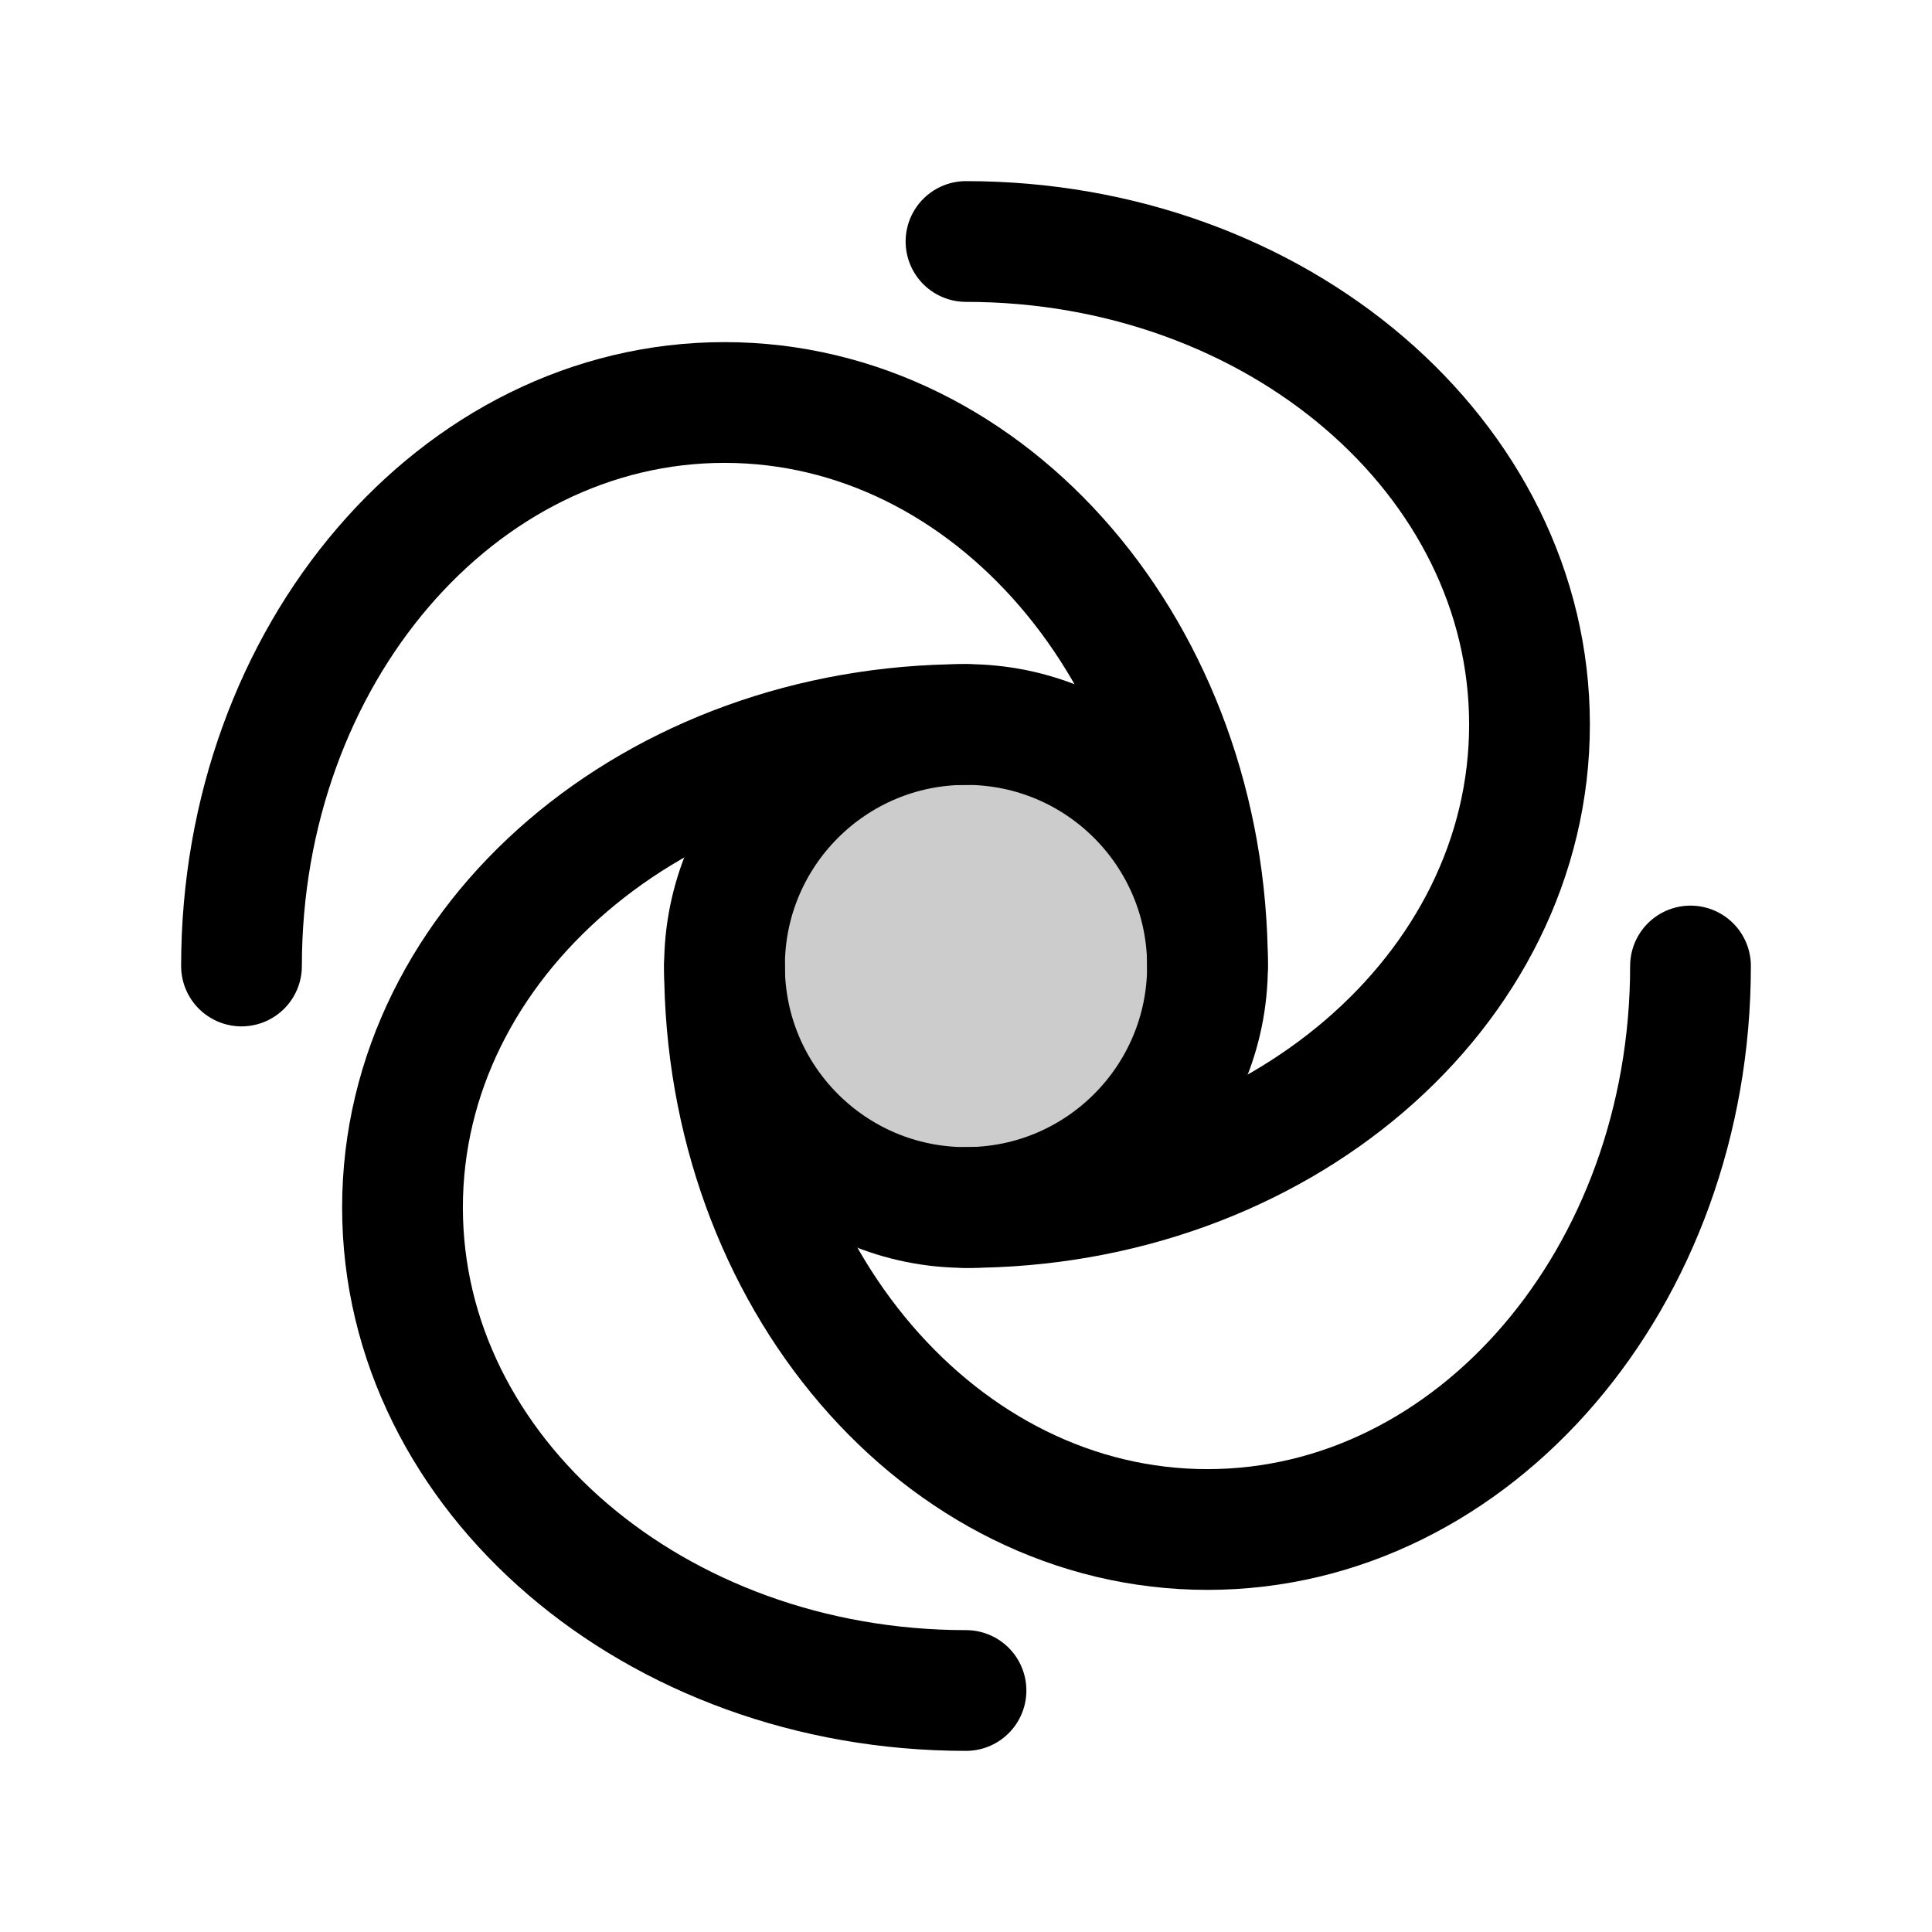 <svg width="24" height="24" viewBox="0 0 24 24" fill="none" xmlns="http://www.w3.org/2000/svg">
<path d="M12 15C15.866 15 19 12.314 19 9C19 5.686 15.866 3 12 3" stroke="black" stroke-width="1.5" stroke-linecap="round" stroke-linejoin="round"/>
<path d="M15 12C15 8.134 12.314 5 9 5C5.686 5 3 8.134 3 12" stroke="black" stroke-width="1.5" stroke-linecap="round" stroke-linejoin="round"/>
<path d="M12 9C8.134 9 5 11.686 5 15C5 18.314 8.134 21 12 21" stroke="black" stroke-width="1.5" stroke-linecap="round" stroke-linejoin="round"/>
<path d="M9 12C9 15.866 11.686 19 15 19C18.314 19 21 15.866 21 12" stroke="black" stroke-width="1.5" stroke-linecap="round" stroke-linejoin="round"/>
<circle cx="12" cy="12" r="3" fill="black" fill-opacity="0.2" stroke="black" stroke-width="1.5" stroke-linecap="round" stroke-linejoin="round"/>
</svg>
